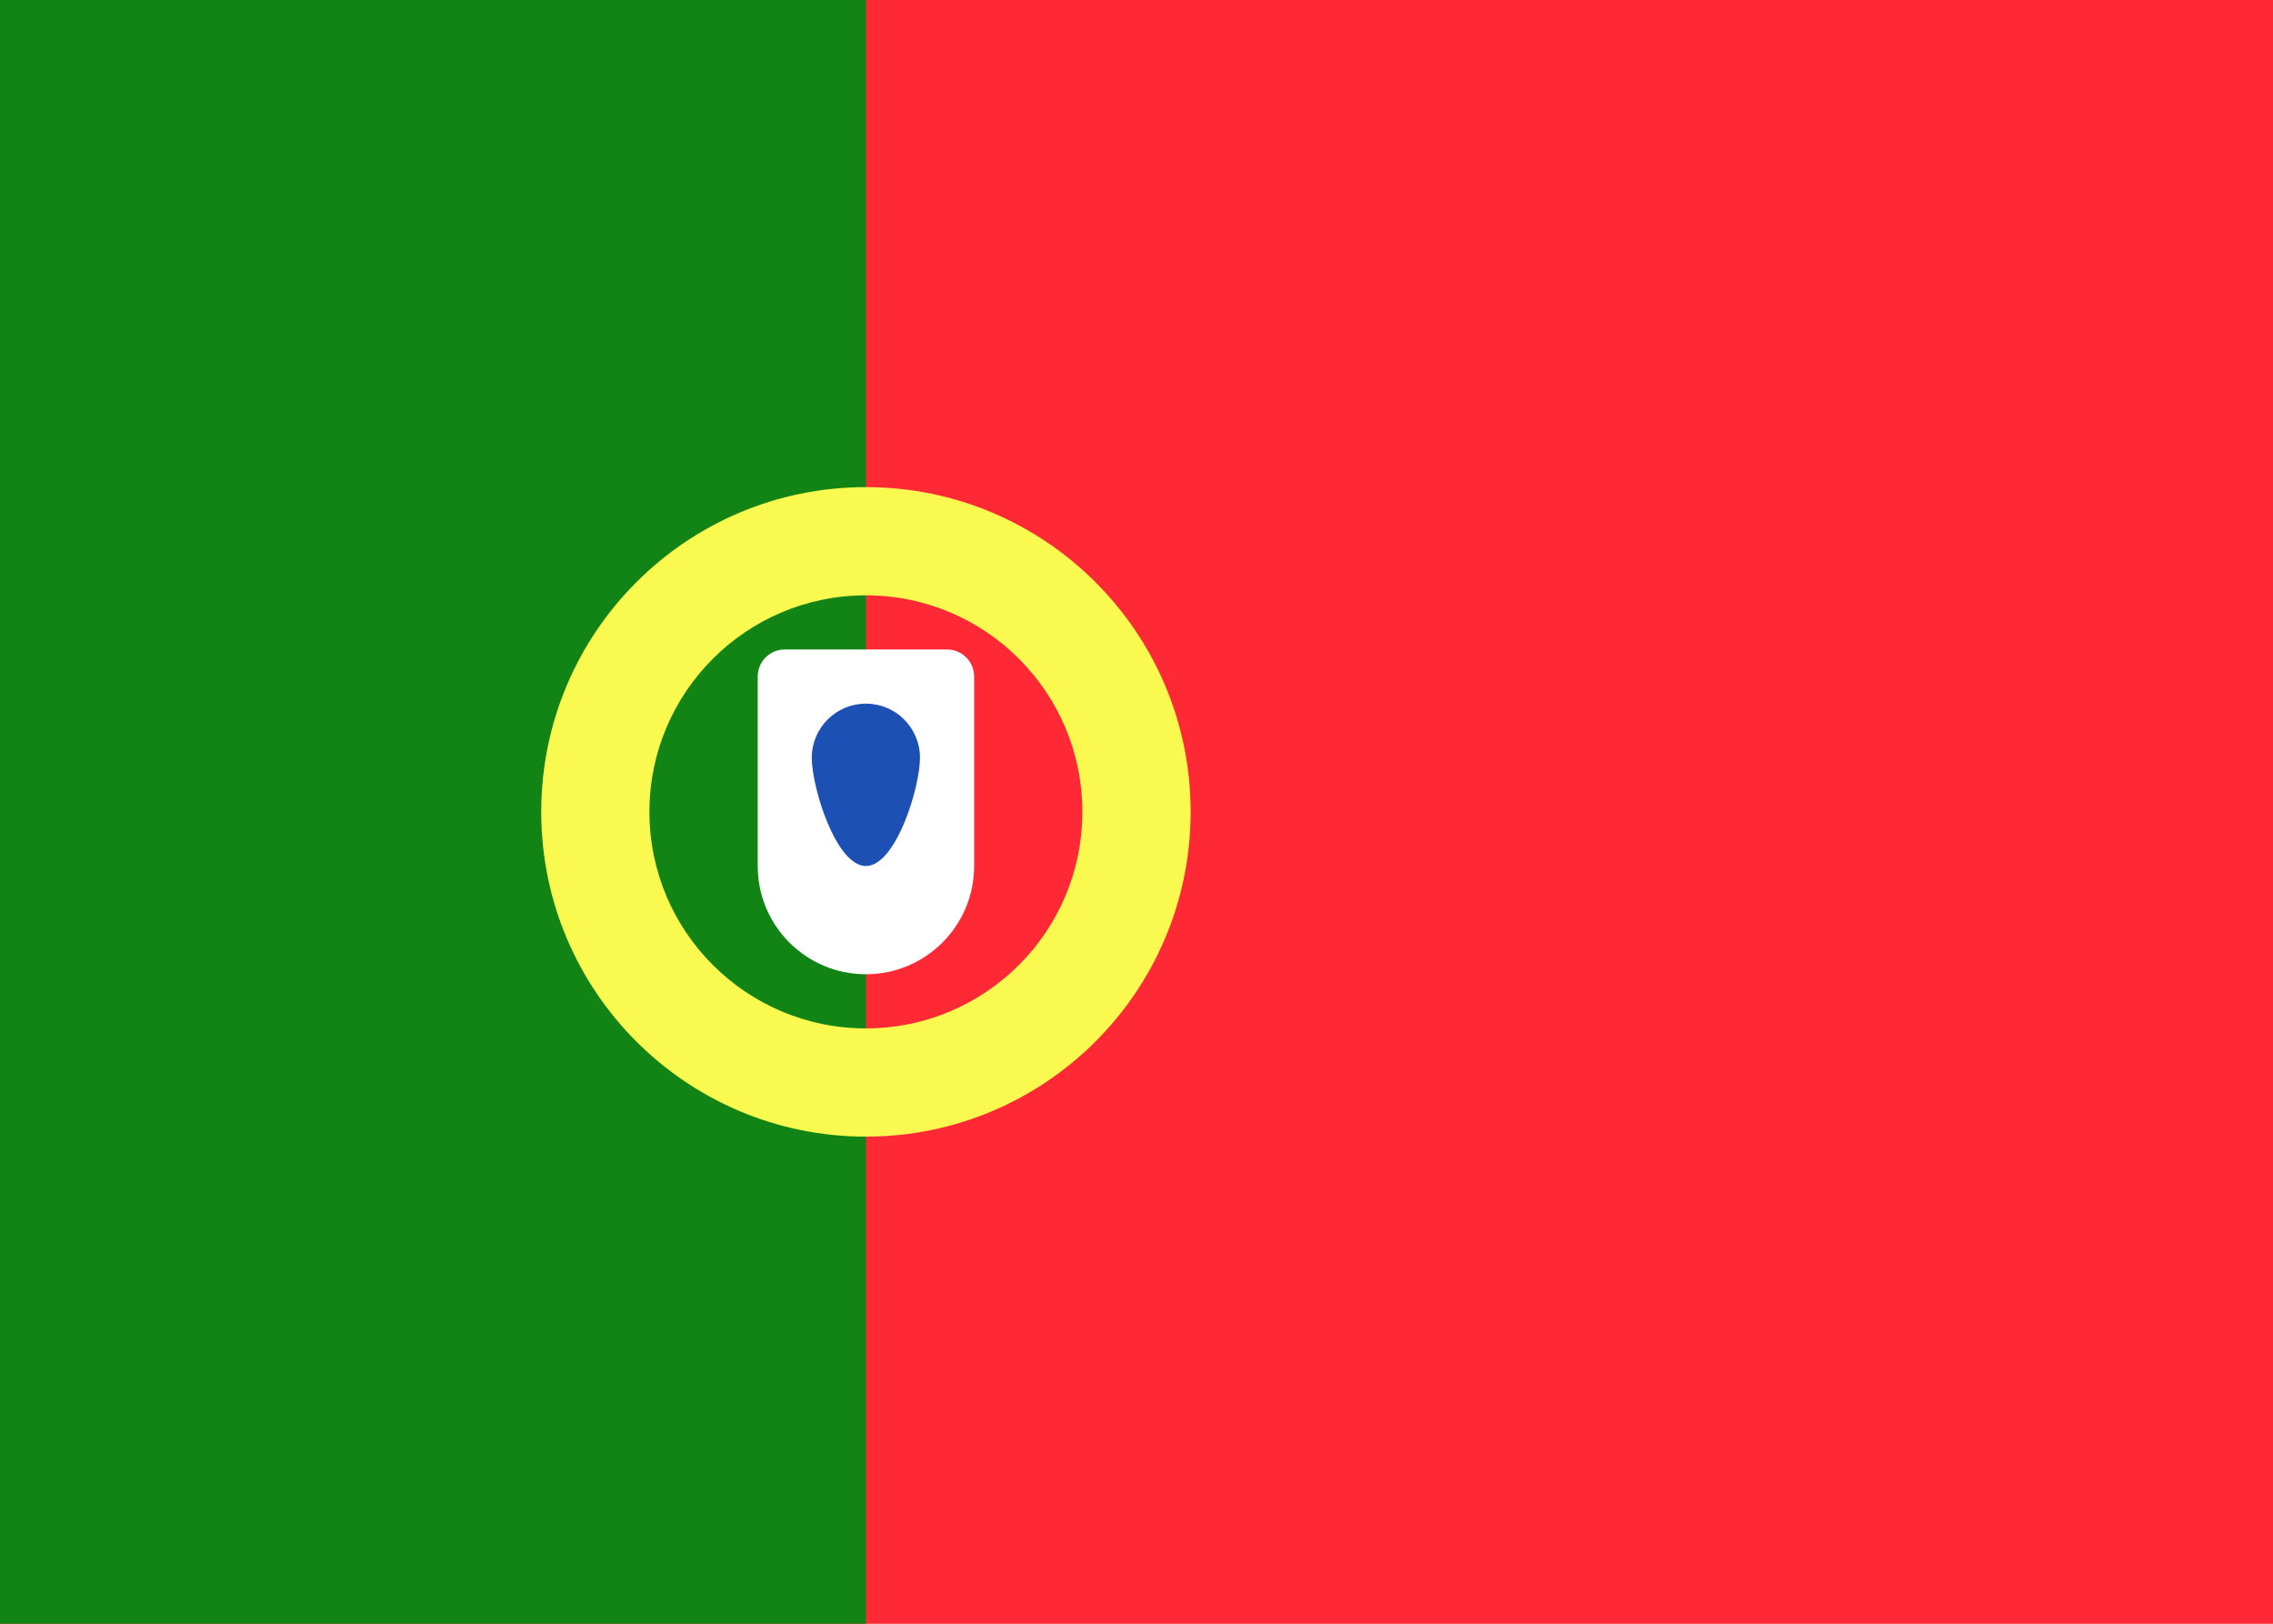 <svg fill="none" xmlns="http://www.w3.org/2000/svg" viewBox="0 0 28 20"><rect x="0" y="0" width="28" height="20" fill="#333333" stroke="none"/><g clip-path="url(#clip0_503_4163)"><path d="M0 0C9.333 4.31785e-05 18.667 4.14252e-06 28 4.14252e-06C28 6.667 28 13.333 28 20C18.667 20 9.333 20 4.26918e-06 20L0 0Z" fill="#FFFFFF"/><path d="M0 0L28 4.14252e-06V20H4.26918e-06L0 0Z" fill="#FF2936"/><path fill-rule="evenodd" clip-rule="evenodd" d="M4.26918e-06 20H10.667V4.14252e-06L0 0L4.26918e-06 20Z" fill="#128415"/><path fill-rule="evenodd" clip-rule="evenodd" d="M14.667 10C14.667 12.209 12.876 14 10.667 14C8.458 14 6.667 12.209 6.667 10C6.667 7.791 8.458 6 10.667 6C12.876 6 14.667 7.791 14.667 10ZM13.333 10C13.333 11.473 12.139 12.667 10.667 12.667C9.194 12.667 8 11.473 8 10C8 8.527 9.194 7.333 10.667 7.333C12.139 7.333 13.333 8.527 13.333 10Z" fill="#FAF94F"/><path fill-rule="evenodd" clip-rule="evenodd" d="M9.334 8.333C9.334 8.149 9.483 8 9.667 8H11.667C11.851 8 12 8.149 12 8.333V10.667C12 11.403 11.403 12 10.667 12C9.93 12 9.334 11.403 9.334 10.667V8.333Z" fill="#FFFFFF"/><path fill-rule="evenodd" clip-rule="evenodd" d="M10.667 10.667C11.035 10.667 11.333 9.702 11.333 9.333C11.333 8.965 11.035 8.667 10.667 8.667C10.299 8.667 10 8.965 10 9.333C10 9.702 10.299 10.667 10.667 10.667Z" fill="#1D50B5"/></g><defs><clipPath id="clip0_503_4163"><rect width="28" height="20" fill="#FFFFFF"/></clipPath></defs></svg>